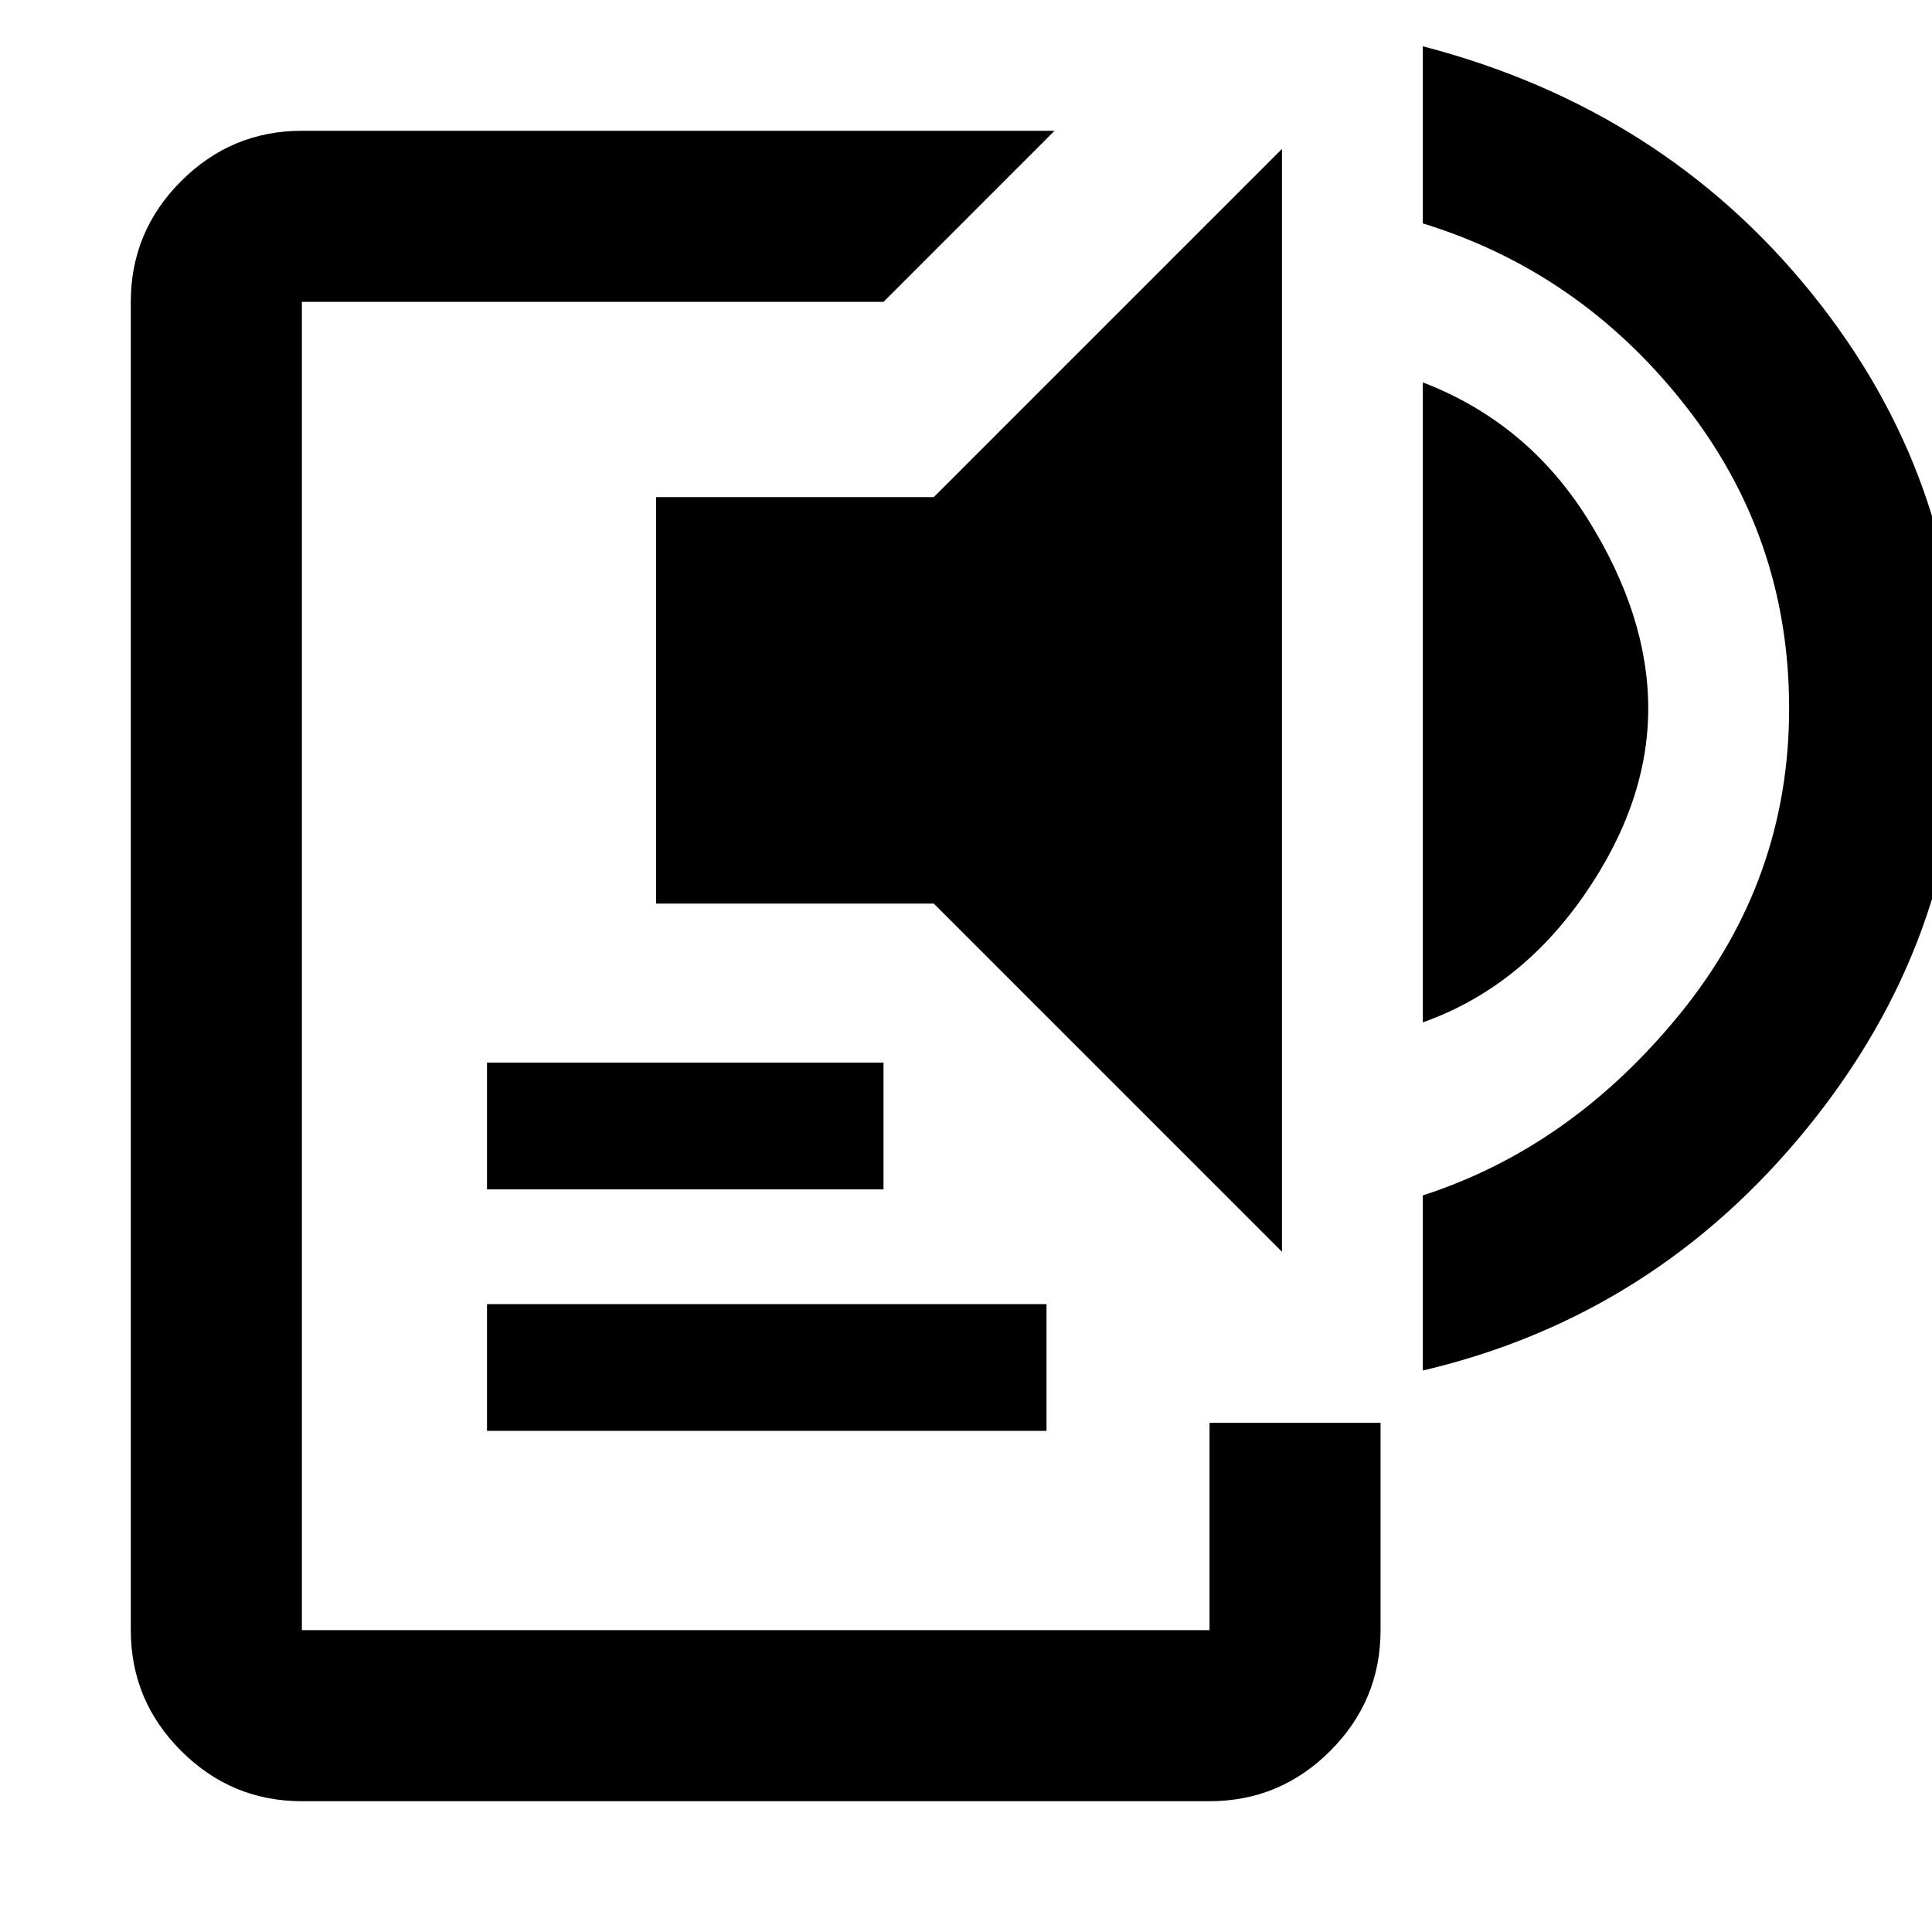 <svg xmlns="http://www.w3.org/2000/svg" height="40" width="40"><path d="M6.25 37.292Q4.792 37.292 3.75 36.25Q2.708 35.208 2.708 33.75V6.25Q2.708 4.792 3.75 3.75Q4.792 2.708 6.25 2.708H21.833L18.292 6.25H6.25Q6.25 6.25 6.25 6.25Q6.25 6.25 6.25 6.25V33.75Q6.25 33.75 6.25 33.75Q6.25 33.75 6.25 33.75H25.042Q25.042 33.75 25.042 33.75Q25.042 33.75 25.042 33.75V29.458H28.583V33.75Q28.583 35.208 27.542 36.25Q26.5 37.292 25.042 37.292ZM10.083 29.625V27H21.667V29.625ZM10.083 24.625V22H18.292V24.625ZM26.542 25.917 19.333 18.708H13.583V10.292H19.333L26.542 3.083ZM29.458 21.167V7.917Q31.625 8.75 32.875 10.75Q34.125 12.75 34.125 14.667Q34.125 16.625 32.792 18.542Q31.458 20.458 29.458 21.167ZM29.458 28.375V24.75Q32.542 23.75 34.792 20.979Q37.042 18.208 37.042 14.667Q37.042 11.125 34.875 8.375Q32.708 5.625 29.458 4.625V0.958Q34.417 2.25 37.5 6.062Q40.583 9.875 40.583 14.667Q40.583 19.458 37.417 23.354Q34.25 27.25 29.458 28.375Z"/></svg>